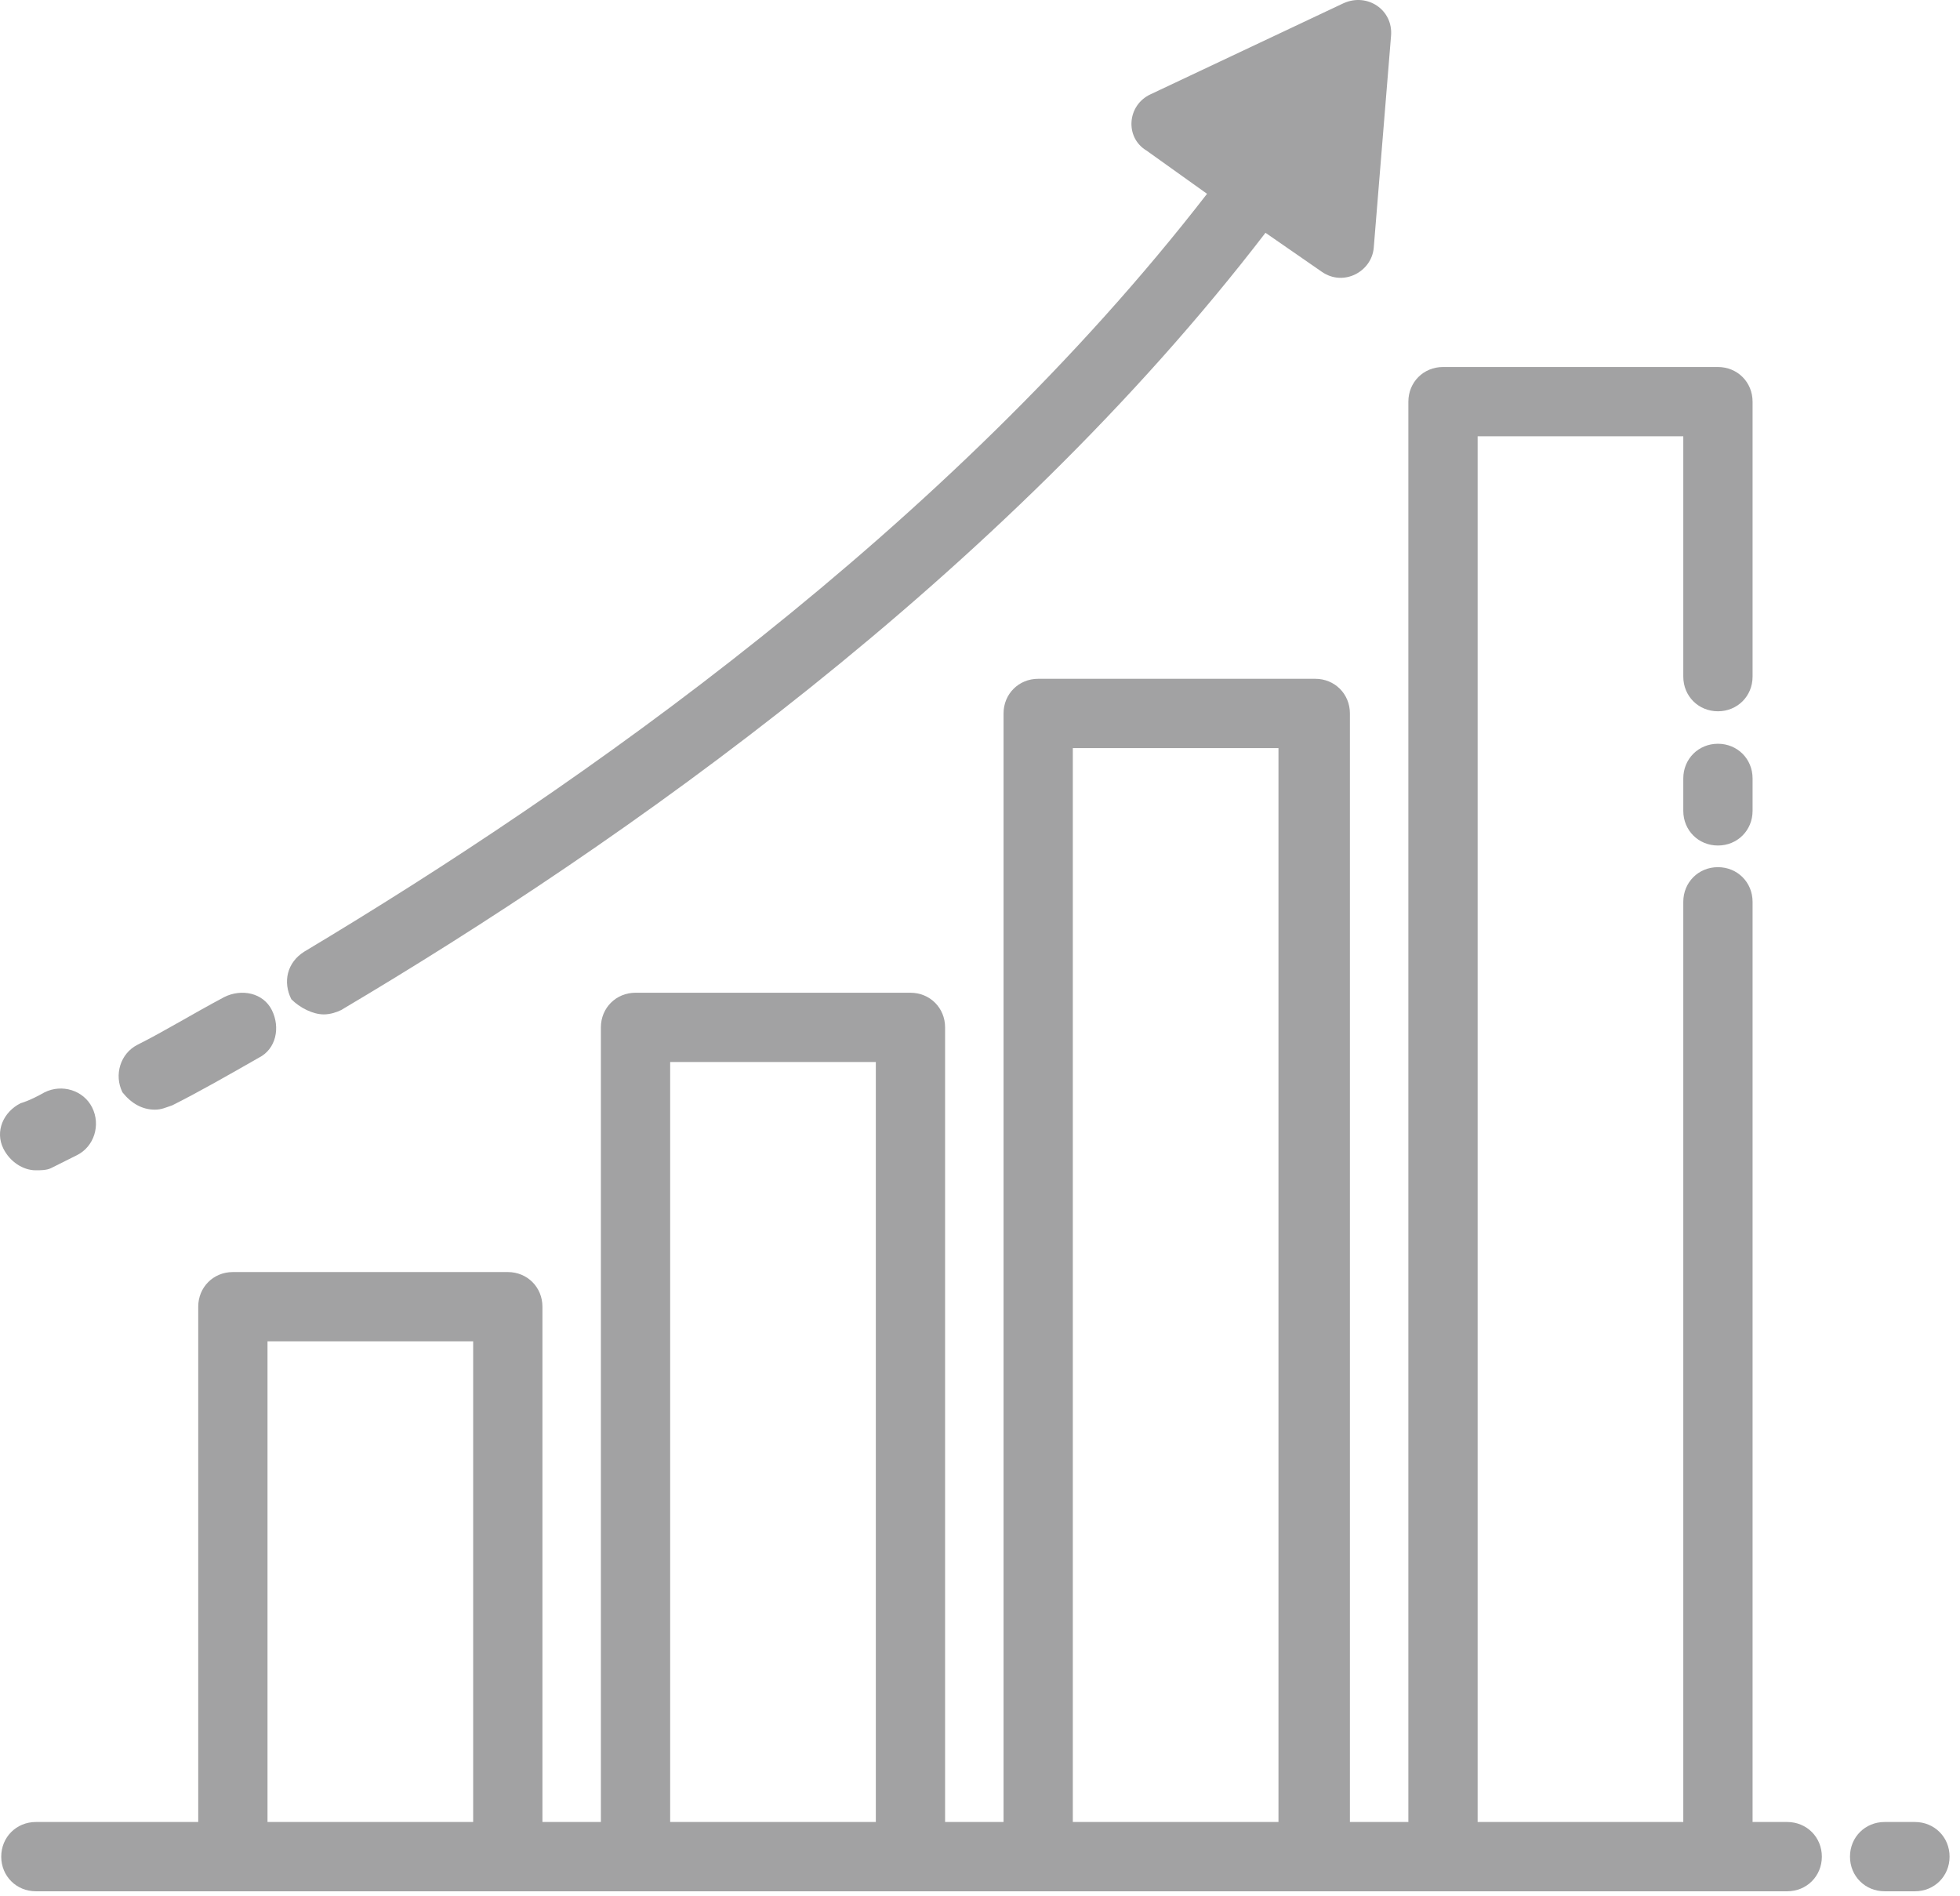 <svg width="153" height="148" viewBox="0 0 153 148" fill="none" xmlns="http://www.w3.org/2000/svg">
<path d="M149.482 142.206H147.116C145.595 142.206 144.412 143.389 144.412 144.91C144.412 146.431 145.595 147.613 147.116 147.613H149.482C151.003 147.613 152.186 146.431 152.186 144.91C152.186 143.389 151.003 142.206 149.482 142.206ZM139.512 142.206H136.808V70.386C136.808 68.865 135.625 67.682 134.104 67.682C132.583 67.682 131.4 68.865 131.4 70.386V142.206H115.346V34.053H131.4V52.811C131.4 54.332 132.583 55.515 134.104 55.515C135.625 55.515 136.808 54.332 136.808 52.811V31.349C136.808 29.828 135.625 28.645 134.104 28.645H112.643C111.122 28.645 109.939 29.828 109.939 31.349V142.206H105.376V55.684C105.376 54.163 104.193 52.98 102.672 52.98H81.042C79.521 52.98 78.338 54.163 78.338 55.684V142.206H73.775V80.187C73.775 78.666 72.592 77.483 71.071 77.483H49.61C48.089 77.483 46.906 78.666 46.906 80.187V142.206H42.343V101.987C42.343 100.466 41.16 99.283 39.639 99.283H18.178C16.657 99.283 15.474 100.466 15.474 101.987V142.206H2.8C1.279 142.206 0.096 143.389 0.096 144.91C0.096 146.431 1.279 147.613 2.8 147.613H139.512C141.033 147.613 142.216 146.431 142.216 144.91C142.216 143.389 141.033 142.206 139.512 142.206ZM83.746 58.388H99.799V142.206H83.746V58.388ZM52.314 82.891H68.368V142.206H52.314V82.891ZM20.882 104.69H36.936V142.206H20.882V104.69Z" fill="#A2A2A3"/>
<path d="M134.104 58.05C132.583 58.05 131.4 59.233 131.4 60.754V63.288C131.4 64.809 132.583 65.992 134.104 65.992C135.625 65.992 136.808 64.809 136.808 63.288V60.754C136.808 59.233 135.625 58.05 134.104 58.05ZM25.276 79.173C25.782 79.173 26.289 79.004 26.627 78.835C48.596 65.823 78.169 45.038 98.785 18.169L103.179 21.21C104.869 22.393 107.066 21.21 107.235 19.352L108.587 2.791C108.756 0.763 106.728 -0.589 104.869 0.256L89.829 7.353C87.97 8.198 87.801 10.733 89.491 11.747L94.223 15.127C73.944 41.32 45.216 61.43 23.755 74.273C22.403 75.118 22.065 76.639 22.741 77.99C23.417 78.666 24.43 79.173 25.276 79.173ZM12.094 86.609C12.601 86.609 12.939 86.44 13.446 86.271C15.474 85.257 17.84 83.905 20.206 82.553C21.558 81.877 21.896 80.187 21.22 78.835C20.544 77.484 18.854 77.146 17.502 77.822C14.967 79.173 12.77 80.525 10.742 81.539C9.391 82.215 8.884 83.905 9.56 85.257C10.236 86.102 11.08 86.609 12.094 86.609ZM2.8 91.341C3.138 91.341 3.645 91.341 3.983 91.172C3.983 91.172 4.659 90.834 6.011 90.158C7.363 89.482 7.87 87.792 7.194 86.44C6.518 85.088 4.828 84.581 3.476 85.257C2.293 85.933 1.617 86.102 1.617 86.102C0.265 86.778 -0.411 88.299 0.265 89.651C0.772 90.665 1.786 91.341 2.8 91.341Z" fill="#A2A2A3"/>
</svg>
